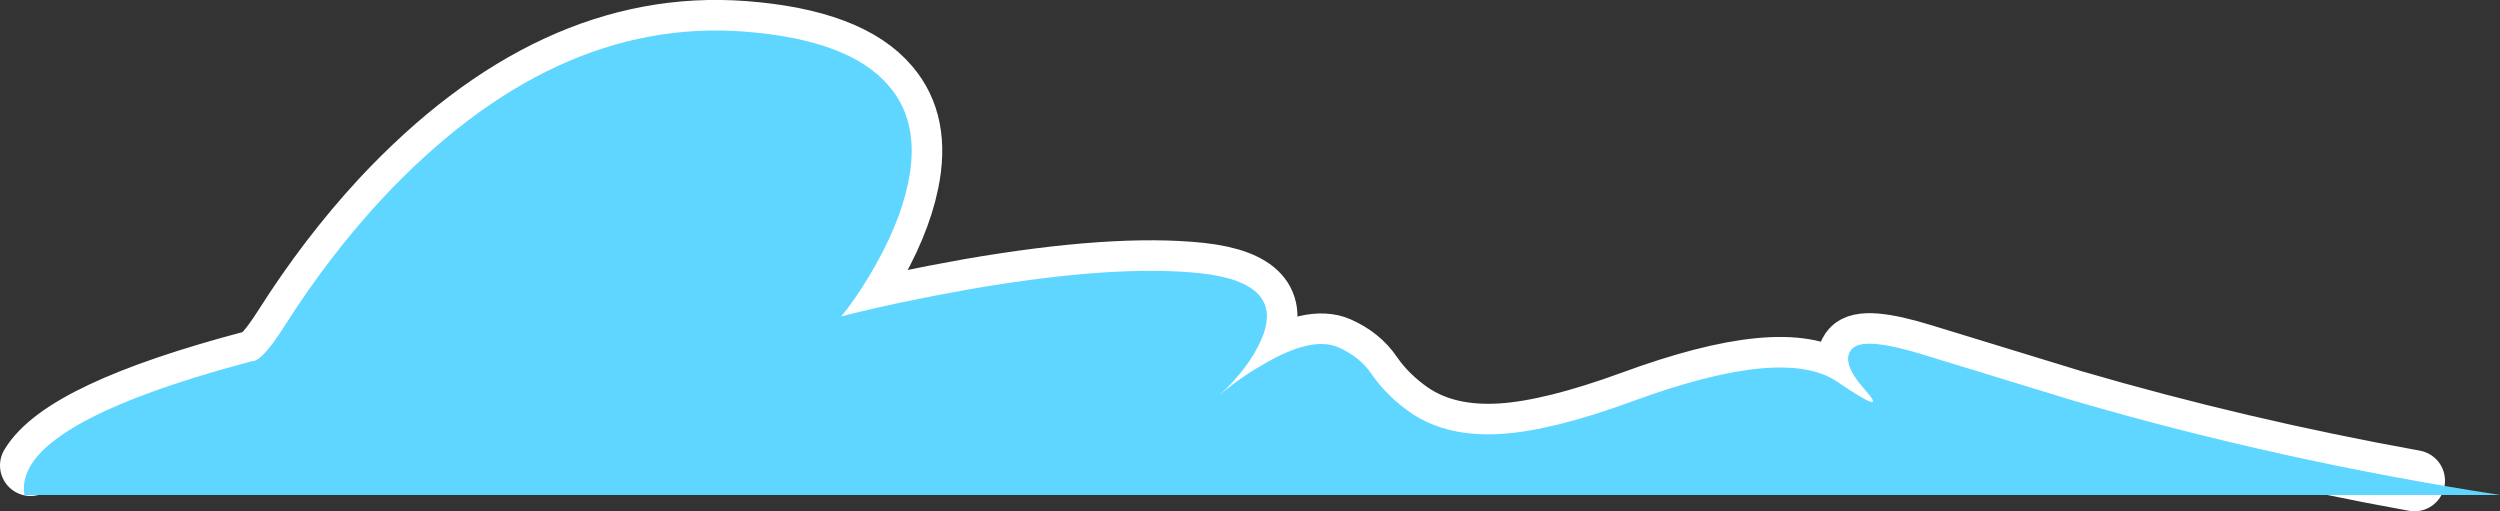 <?xml version="1.0" encoding="UTF-8" standalone="no"?>
<svg xmlns:xlink="http://www.w3.org/1999/xlink" height="75.3px" width="368.2px" xmlns="http://www.w3.org/2000/svg">
  <rect width="100%" height="100%" fill="#333333" stroke="none"/>
  <g transform="matrix(1.0, 0.0, 0.0, 1.0, 218.35, -268.05)">
    <path d="M137.25 338.85 Q111.5 334.2 87.0 327.05 L64.95 320.3 Q56.1 317.55 54.4 319.45 52.65 321.35 56.35 325.5 60.0 329.55 52.2 324.25 44.35 318.95 21.95 327.2 10.3 331.45 2.9 331.95 -5.15 332.5 -10.5 328.9 -14.05 326.45 -16.3 323.2 -18.05 320.6 -21.25 319.2 -25.15 317.5 -32.35 321.75 -36.0 323.85 -38.8 326.3 -34.45 322.3 -32.6 318.1 -28.9 309.7 -41.5 308.3 -54.15 306.95 -75.55 310.65 -86.25 312.55 -94.45 314.65 -92.5 312.3 -90.3 308.65 -85.9 301.3 -84.6 295.0 -82.75 286.2 -87.4 280.75 -93.15 273.9 -108.75 272.7 -137.1 270.55 -162.2 297.45 -170.0 305.9 -176.5 316.15 -179.8 321.35 -181.25 321.25 -209.05 328.6 -213.85 336.6 L-211.7 336.6 -211.7 339.3 -200.45 339.3 -200.45 340.95 119.85 340.95 119.85 340.1 137.25 340.1 137.25 338.85" fill="#5fd6ff" fill-rule="evenodd" stroke="none"/>
    <path d="M-213.85 336.6 Q-209.05 328.6 -181.25 321.25 -179.8 321.35 -176.5 316.15 -170.0 305.9 -162.2 297.45 -137.1 270.55 -108.75 272.7 -93.15 273.9 -87.4 280.75 -82.75 286.2 -84.6 295.0 -85.9 301.3 -90.3 308.65 -92.5 312.3 -94.45 314.65 -86.25 312.55 -75.55 310.65 -54.15 306.95 -41.5 308.3 -28.9 309.7 -32.6 318.1 -34.45 322.3 -38.8 326.3 -36.0 323.85 -32.35 321.75 -25.15 317.5 -21.25 319.2 -18.05 320.6 -16.3 323.2 -14.05 326.45 -10.5 328.9 -5.15 332.5 2.9 331.95 10.3 331.45 21.95 327.2 44.35 318.95 52.2 324.25 60.0 329.55 56.35 325.5 52.65 321.35 54.4 319.45 56.1 317.55 64.95 320.3 L87.0 327.05 Q111.5 334.2 137.25 338.85" fill="none" stroke="#ffffff" stroke-linecap="round" stroke-linejoin="round" stroke-width="9.0"/>
    <path d="M-87.4 280.75 Q-93.15 273.9 -108.75 272.7 -137.1 270.55 -162.2 297.45 -170.0 305.9 -176.5 316.15 -179.8 321.35 -181.25 321.25 -216.5 330.6 -214.75 340.95 L149.85 340.95 Q117.5 335.95 87.0 327.05 L64.95 320.3 Q56.1 317.55 54.4 319.45 52.65 321.35 56.35 325.5 60.0 329.55 52.2 324.25 44.35 318.95 21.95 327.2 10.3 331.45 2.9 331.95 -5.15 332.5 -10.5 328.9 -14.05 326.45 -16.3 323.2 -18.05 320.6 -21.25 319.2 -25.15 317.5 -32.35 321.75 -36.0 323.85 -38.8 326.3 -34.45 322.3 -32.6 318.1 -28.9 309.7 -41.5 308.3 -54.15 306.95 -75.55 310.65 -86.25 312.55 -94.45 314.65 -92.5 312.3 -90.3 308.65 -85.9 301.3 -84.6 295.0 -82.75 286.2 -87.4 280.75" fill="#5fd6ff" fill-rule="evenodd" stroke="none"/>
  </g>
</svg>
